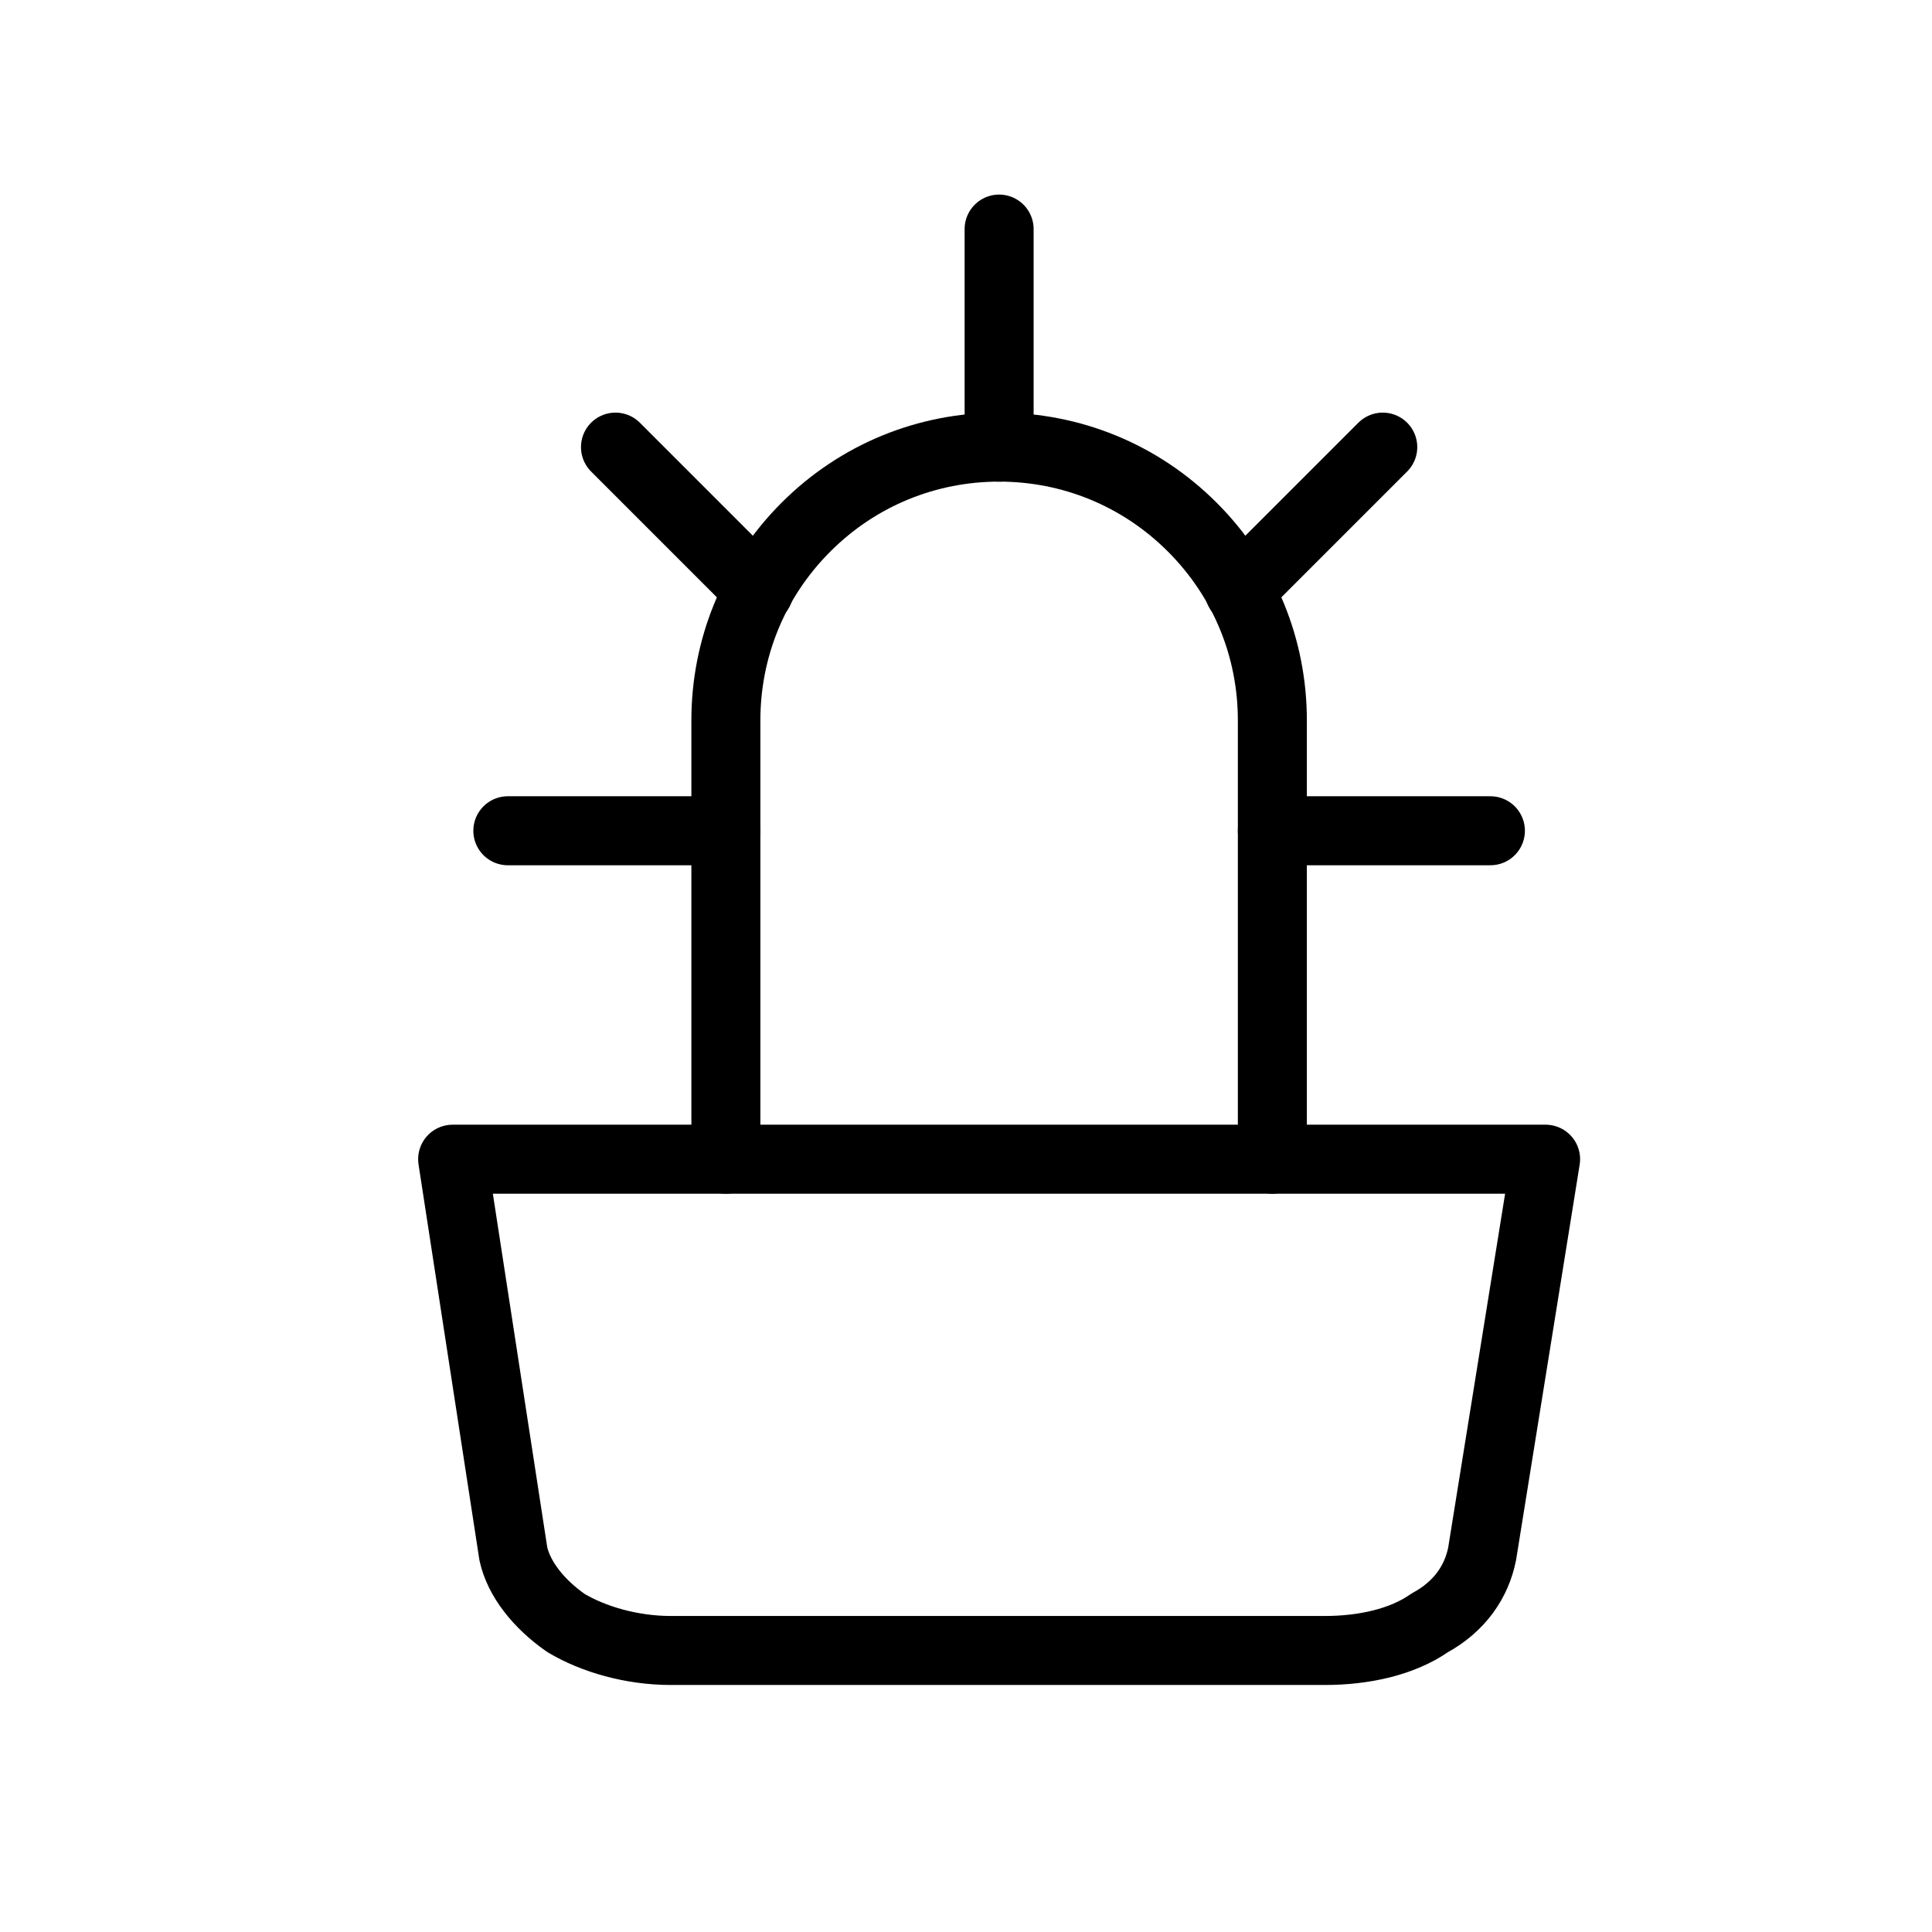 <?xml version="1.0" encoding="utf-8"?>
<!-- Generator: Adobe Illustrator 23.0.3, SVG Export Plug-In . SVG Version: 6.00 Build 0)  -->
<svg version="1.1" id="Layer_1" xmlns="http://www.w3.org/2000/svg" xmlns:xlink="http://www.w3.org/1999/xlink" x="0px" y="0px"
	 viewBox="0 0 70 70" style="enable-background:new 0 0 70 70;" xml:space="preserve">
<style type="text/css">
	.st0{fill:none;stroke:#000000;stroke-width:2.5;stroke-linecap:round;stroke-linejoin:round;}
</style>
<g>
	<path class="st0" d="M53.7,56.3c-0.2,1-0.8,1.9-1.9,2.5c-1,0.7-2.4,1-3.8,1H24.3c-1.4,0-2.8-0.4-3.8-1c-1-0.7-1.7-1.6-1.9-2.5
		L16.4,42H56L53.7,56.3z"/>
	<path class="st0" d="M26.3,42V26.1c0-2.6,1-5.1,2.9-7s4.4-2.9,7-2.9s5.1,1,7,2.9s2.9,4.4,2.9,7V42"/>
	<path class="st0" d="M36.2,16.2V8.3"/>
	<path class="st0" d="M26.3,30.1h-7.9"/>
	<path class="st0" d="M22.3,16.2l5.2,5.2"/>
	<path class="st0" d="M46.1,30.1H54"/>
	<path class="st0" d="M50.1,16.2l-5.2,5.2"/>
</g>
</svg>
